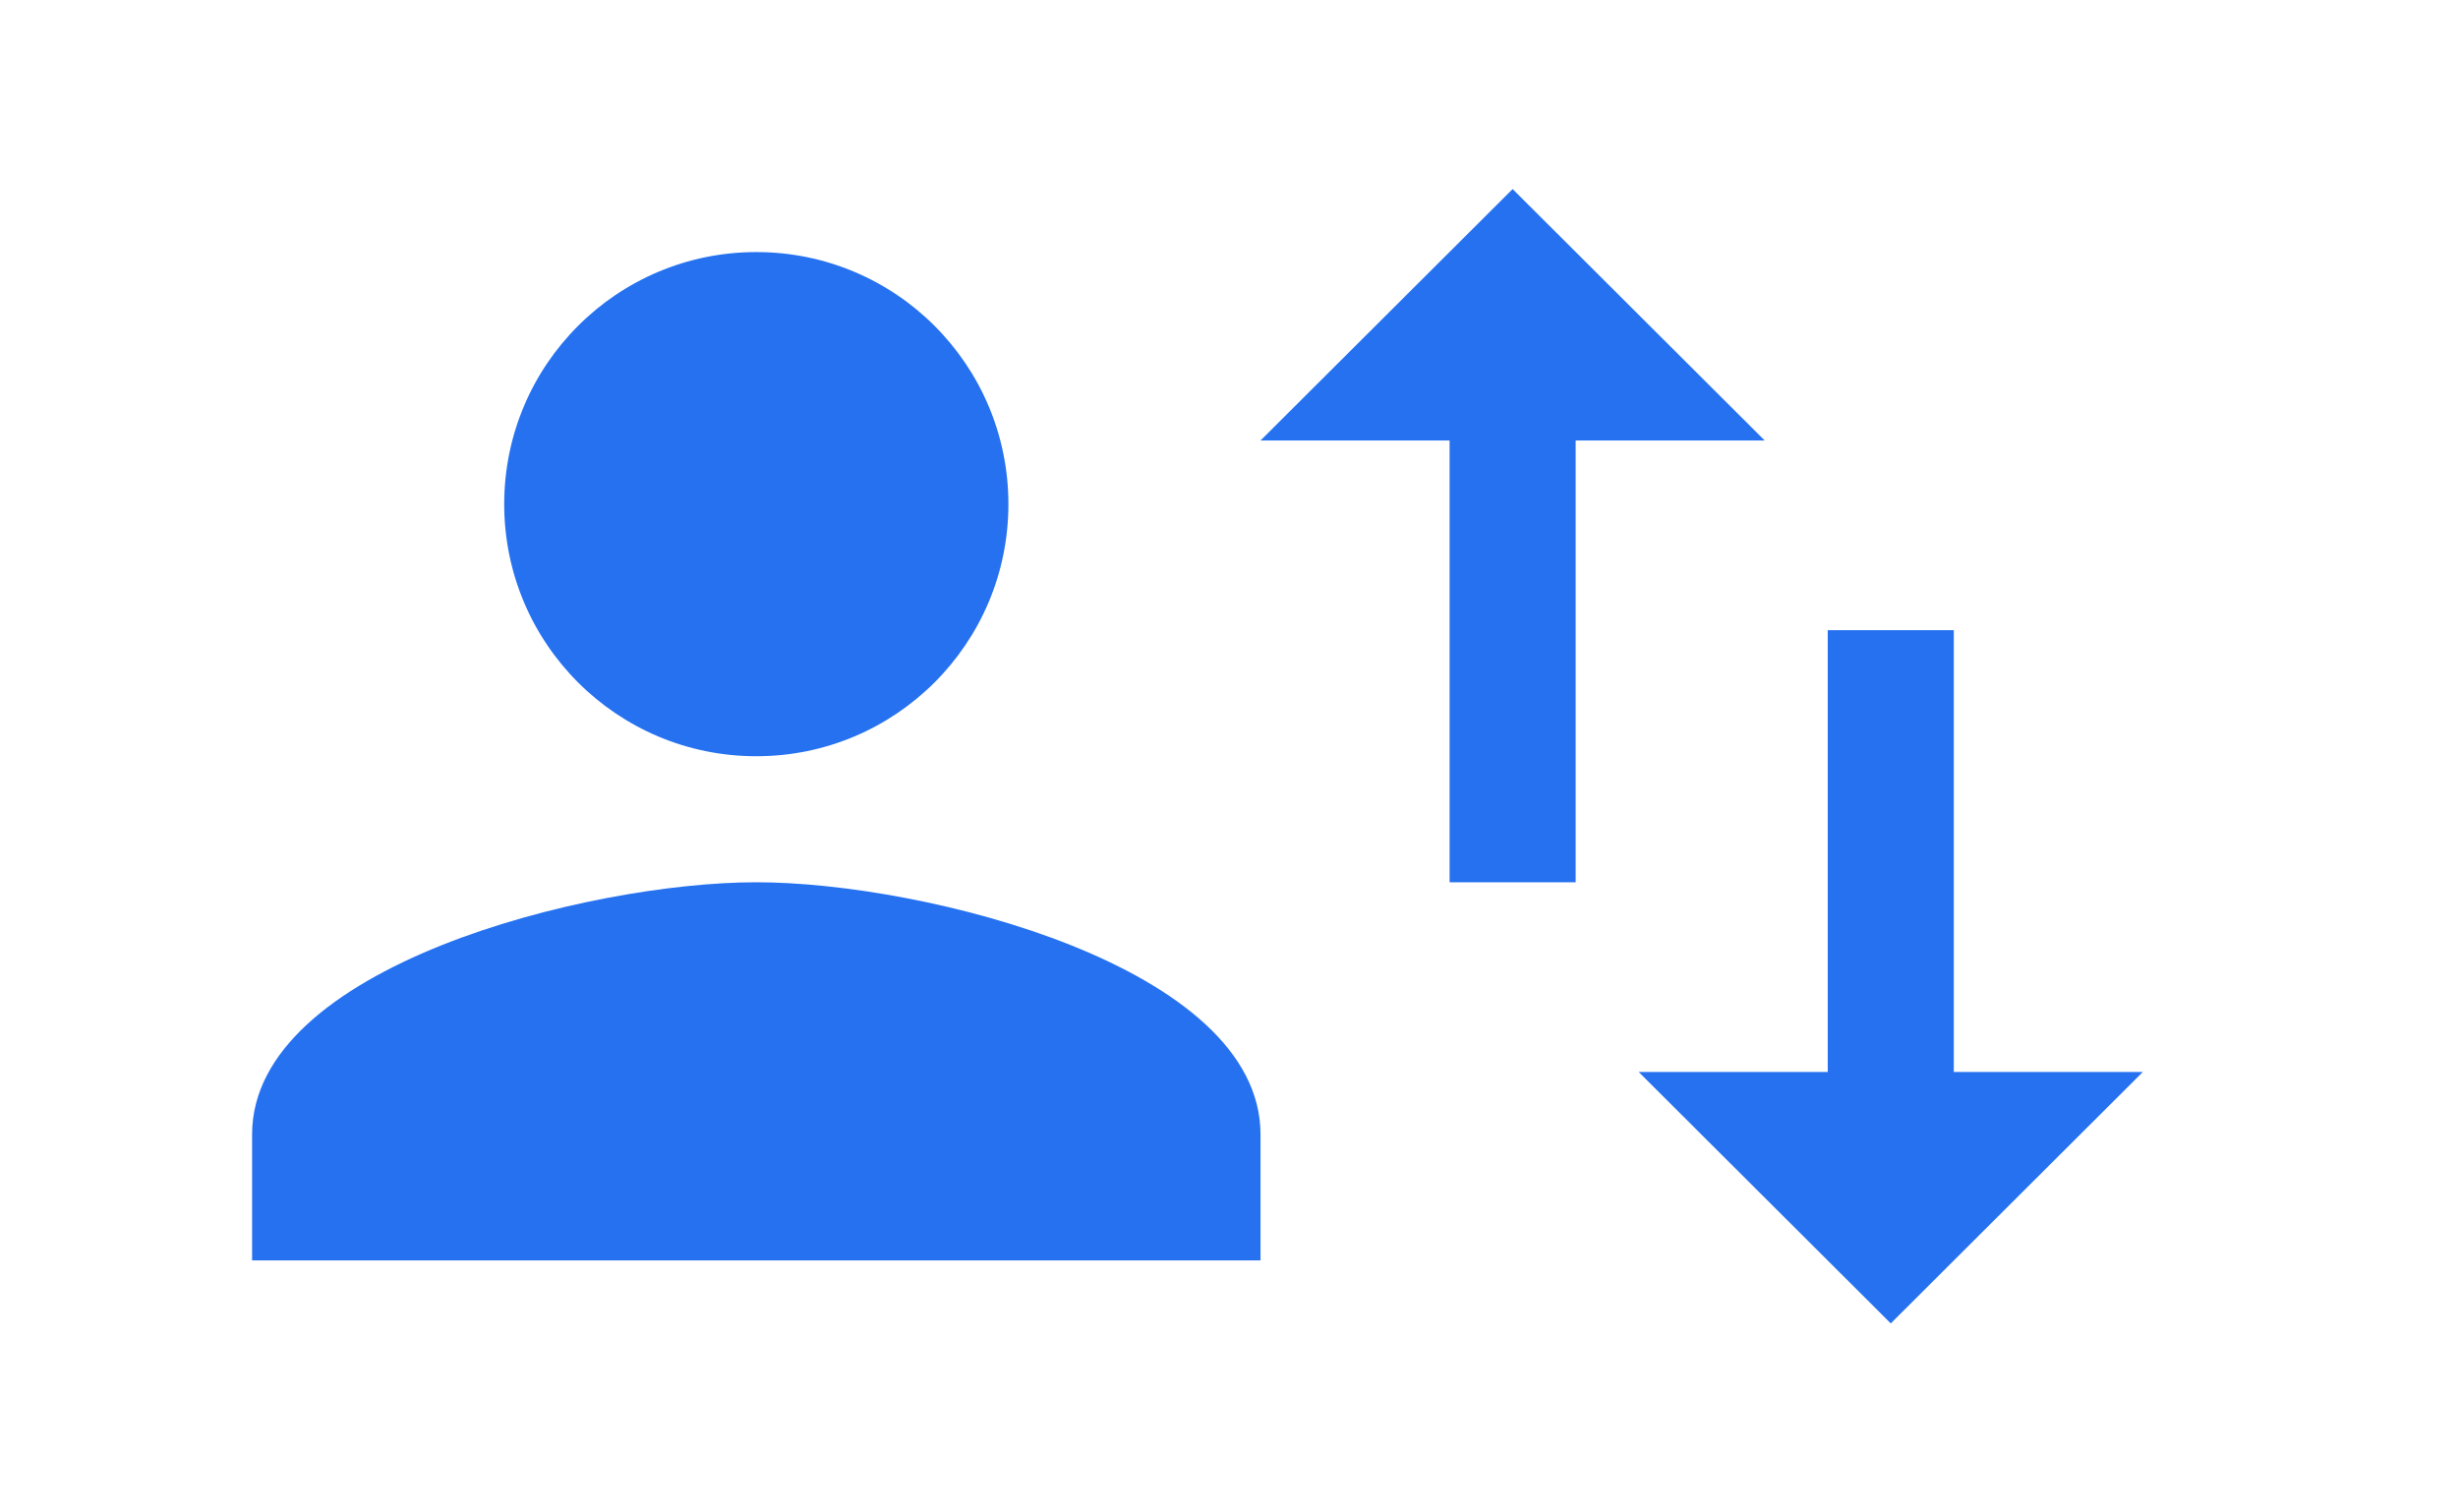 <svg width="39" height="24" viewBox="0 0 39 24" fill="none" xmlns="http://www.w3.org/2000/svg">
<g clip-path="url(#clip0_76_436)">
<path d="M12 12C14.21 12 16 10.21 16 8C16 5.79 14.21 4 12 4C9.79 4 8 5.79 8 8C8 10.21 9.79 12 12 12ZM12 14C9.33 14 4 15.34 4 18V20H20V18C20 15.34 14.67 14 12 14Z" fill="#2571F0"/>
</g>
<g clip-path="url(#clip1_76_436)">
<path d="M31 17.01V10H29V17.01H26L30 21L34 17.01H31ZM24 3L20 6.99H23V14H25V6.99H28L24 3Z" fill="#2571F0"/>
</g>
<defs>
<clipPath id="clip0_76_436">
<rect width="24" height="24" fill="white"/>
</clipPath>
<clipPath id="clip1_76_436">
<rect width="24" height="24" fill="white" transform="translate(15)"/>
</clipPath>
</defs>
</svg>
